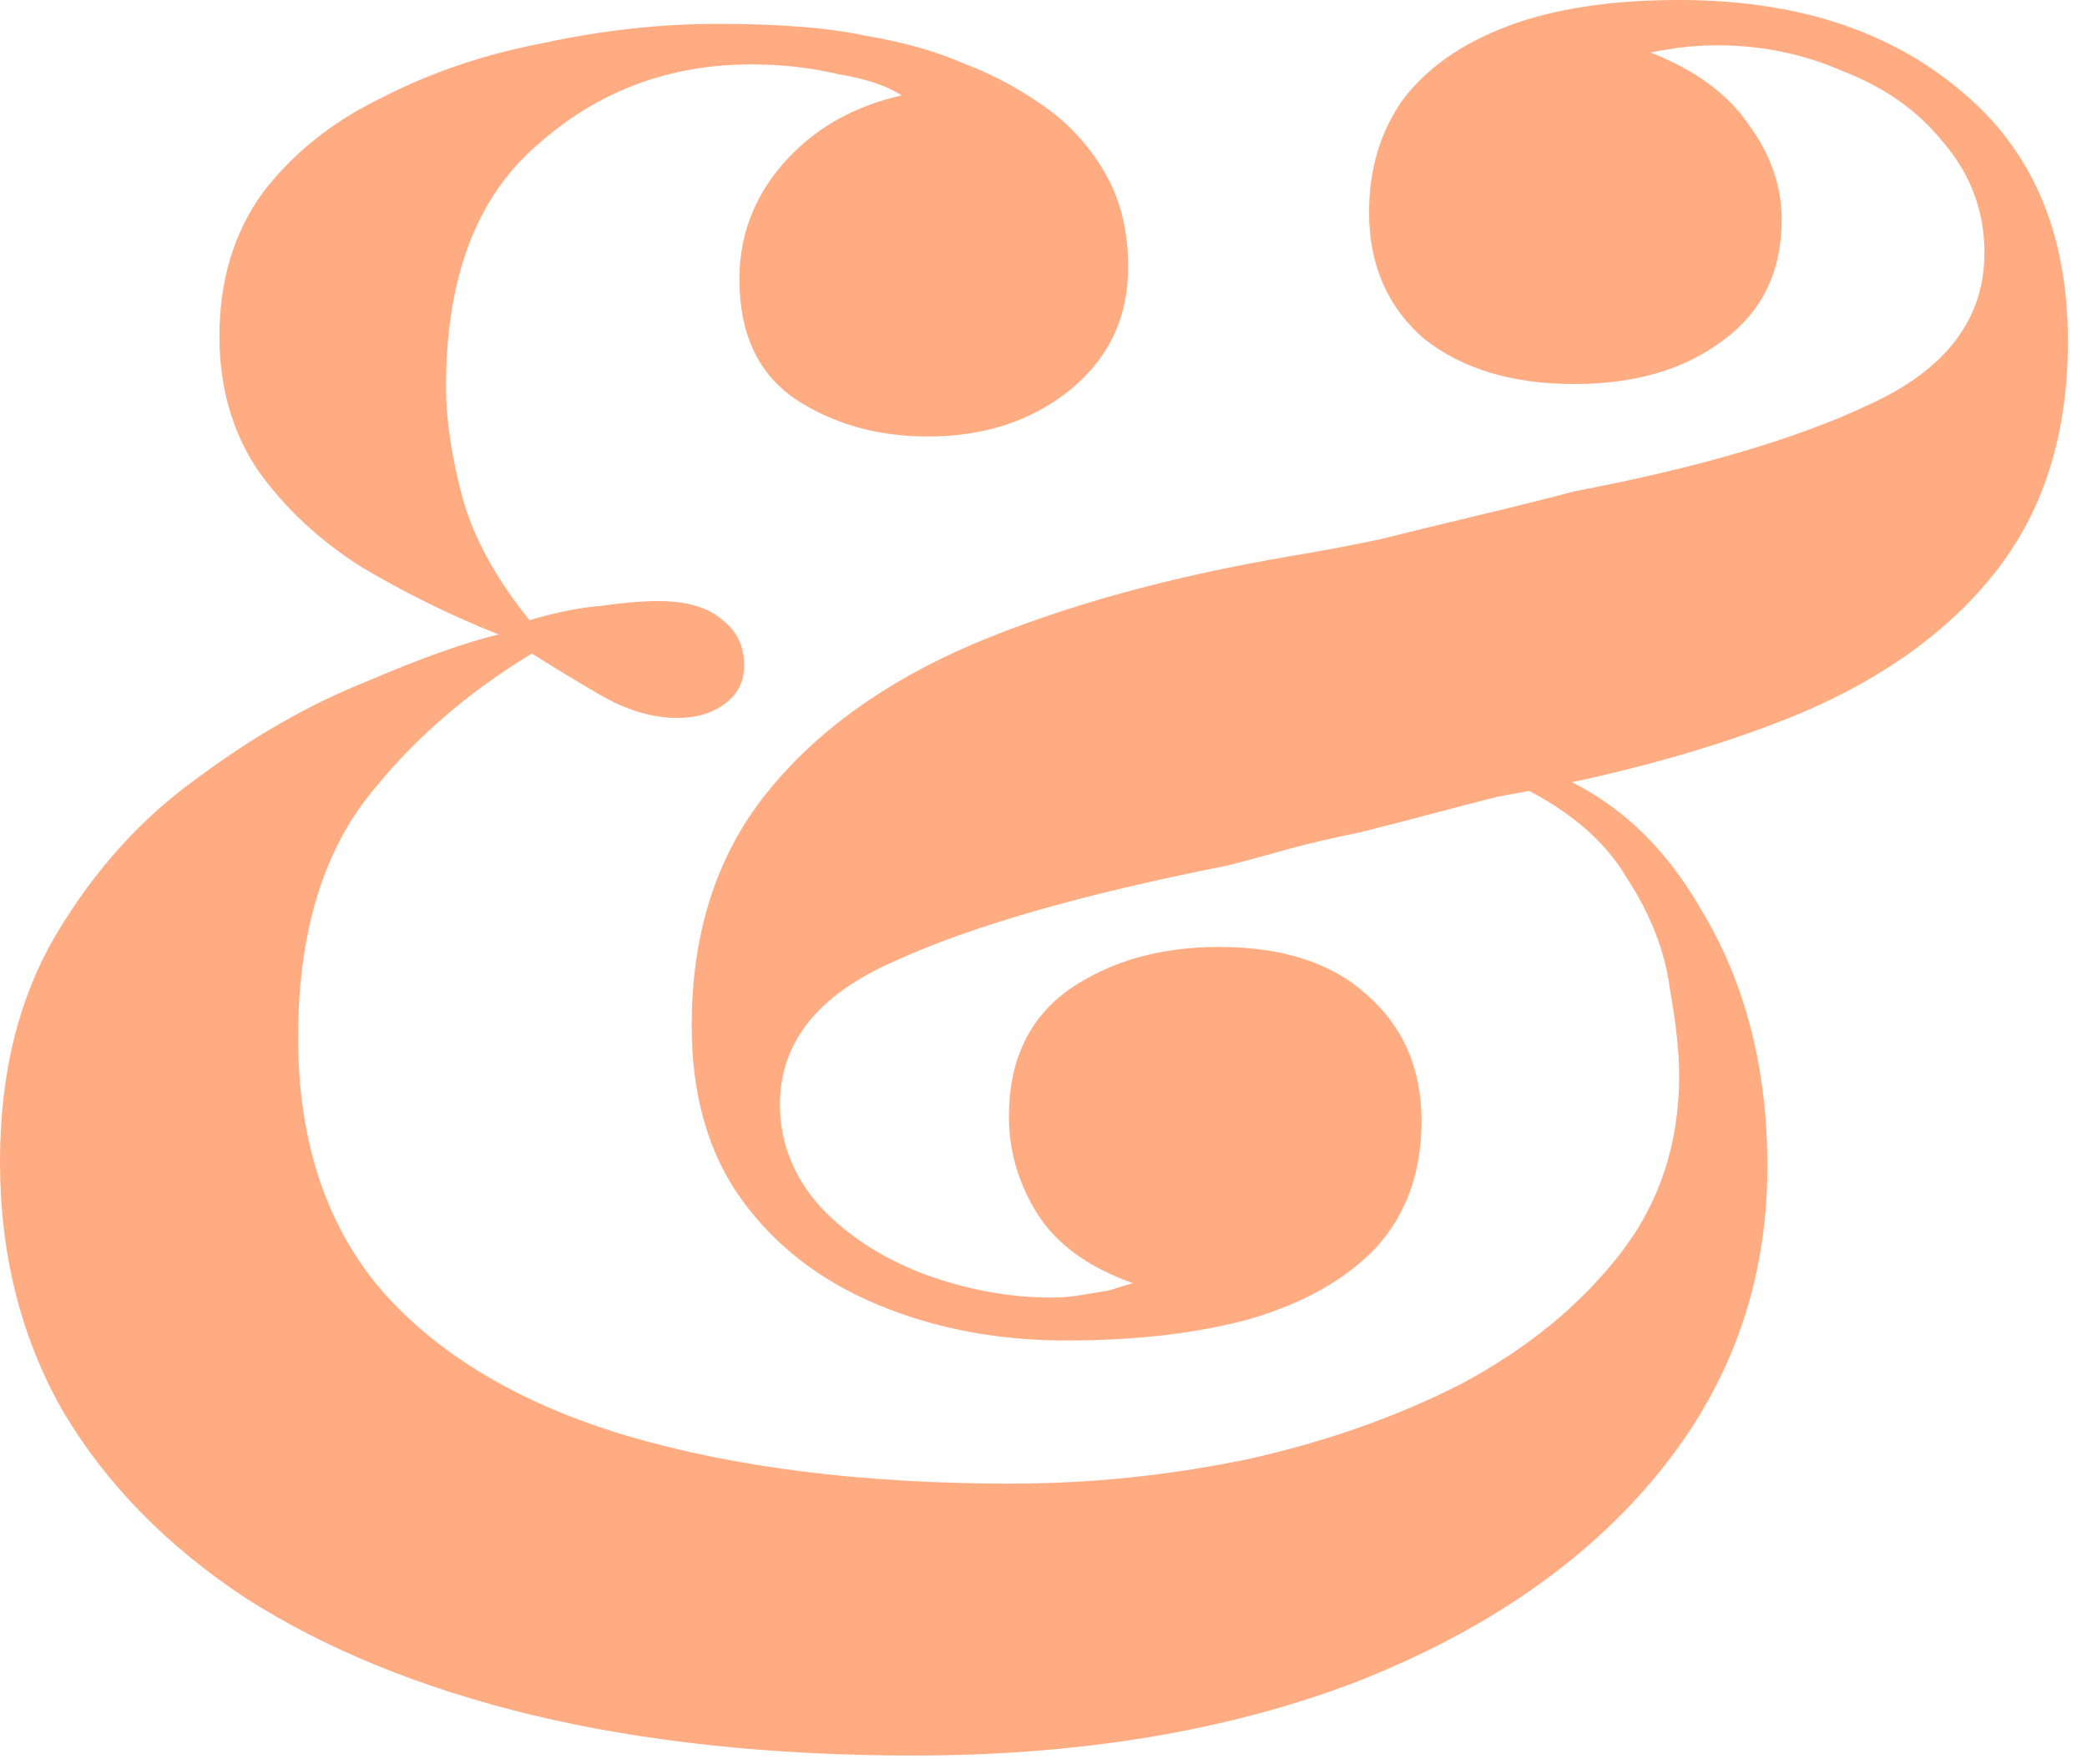 <svg width="84" height="71" viewBox="0 0 84 71" fill="none" xmlns="http://www.w3.org/2000/svg">
<path d="M28.896 0.96C31.392 0.96 33.376 1.12 34.848 1.44C36.384 1.696 37.728 2.08 38.88 2.592C39.904 2.976 40.928 3.52 41.952 4.224C42.976 4.928 43.808 5.824 44.448 6.912C45.088 8 45.408 9.28 45.408 10.752C45.408 12.8 44.608 14.464 43.008 15.744C41.472 16.96 39.584 17.568 37.344 17.568C35.296 17.568 33.504 17.056 31.968 16.032C30.496 15.008 29.76 13.408 29.76 11.232C29.76 9.504 30.336 7.968 31.488 6.624C32.704 5.216 34.304 4.288 36.288 3.84C35.712 3.456 34.848 3.168 33.696 2.976C32.608 2.72 31.456 2.592 30.24 2.592C26.912 2.592 24.032 3.68 21.6 5.856C19.168 7.968 17.952 11.2 17.952 15.552C17.952 16.896 18.176 18.4 18.624 20.064C19.072 21.664 19.968 23.296 21.312 24.96C22.4 24.64 23.36 24.448 24.192 24.384C25.088 24.256 25.856 24.192 26.496 24.192C27.648 24.192 28.512 24.448 29.088 24.96C29.664 25.408 29.952 26.016 29.952 26.784C29.952 27.424 29.696 27.936 29.184 28.32C28.672 28.704 28.032 28.896 27.264 28.896C26.24 28.896 25.184 28.576 24.096 27.936C23.008 27.296 22.112 26.752 21.408 26.304C18.656 27.968 16.384 29.984 14.592 32.352C12.864 34.72 12 37.856 12 41.76C12 45.92 13.12 49.312 15.36 51.936C17.664 54.56 20.96 56.512 25.248 57.792C29.6 59.072 34.752 59.712 40.704 59.712C43.84 59.712 46.976 59.392 50.112 58.752C53.312 58.048 56.224 57.024 58.848 55.68C61.472 54.272 63.584 52.544 65.184 50.496C66.784 48.448 67.584 46.048 67.584 43.296C67.584 42.336 67.456 41.152 67.2 39.744C67.008 38.272 66.432 36.8 65.472 35.328C64.576 33.792 63.04 32.512 60.864 31.488L61.344 30.72C64.352 31.616 66.72 33.568 68.448 36.576C70.24 39.52 71.136 42.976 71.136 46.944C71.136 51.616 69.664 55.744 66.72 59.328C63.84 62.848 59.808 65.632 54.624 67.68C49.44 69.664 43.488 70.656 36.768 70.656C31.072 70.656 25.952 70.112 21.408 69.024C16.928 67.936 13.088 66.368 9.888 64.32C6.688 62.208 4.224 59.68 2.496 56.736C0.832 53.792 0 50.464 0 46.752C0 43.168 0.768 40.096 2.304 37.536C3.84 34.976 5.728 32.896 7.968 31.296C10.208 29.632 12.448 28.352 14.688 27.456C16.928 26.496 18.72 25.856 20.064 25.536C18.144 24.768 16.32 23.872 14.592 22.848C12.864 21.76 11.456 20.448 10.368 18.912C9.344 17.376 8.832 15.584 8.832 13.536C8.832 11.296 9.408 9.376 10.56 7.776C11.776 6.176 13.376 4.896 15.36 3.936C17.344 2.912 19.52 2.176 21.888 1.728C24.256 1.216 26.592 0.96 28.896 0.96ZM67.584 0C72.256 0 76.032 1.216 78.912 3.648C81.792 6.016 83.232 9.376 83.232 13.728C83.232 17.376 82.304 20.416 80.448 22.848C78.592 25.28 75.936 27.232 72.48 28.704C69.088 30.112 65.024 31.232 60.288 32.064C59.52 32.256 58.656 32.48 57.696 32.736C56.736 32.992 55.744 33.248 54.72 33.504C53.76 33.696 52.8 33.92 51.84 34.176C50.944 34.432 50.112 34.656 49.344 34.848C43.52 36 39.072 37.28 36 38.688C32.928 40.032 31.392 41.952 31.392 44.448C31.392 45.984 31.936 47.36 33.024 48.576C34.112 49.728 35.488 50.624 37.152 51.264C38.88 51.904 40.608 52.224 42.336 52.224C42.72 52.224 43.104 52.192 43.488 52.128C43.872 52.064 44.256 52 44.64 51.936C45.024 51.808 45.344 51.712 45.6 51.648C43.808 51.008 42.528 50.08 41.76 48.864C40.992 47.648 40.608 46.336 40.608 44.928C40.608 42.688 41.408 40.992 43.008 39.84C44.672 38.688 46.688 38.112 49.056 38.112C51.616 38.112 53.6 38.752 55.008 40.032C56.48 41.312 57.216 43.008 57.216 45.12C57.216 47.168 56.608 48.864 55.392 50.208C54.176 51.488 52.48 52.448 50.304 53.088C48.192 53.664 45.728 53.952 42.912 53.952C40.16 53.952 37.632 53.472 35.328 52.512C33.024 51.552 31.2 50.144 29.856 48.288C28.512 46.432 27.84 44.096 27.84 41.28C27.84 37.568 28.832 34.464 30.816 31.968C32.8 29.472 35.584 27.456 39.168 25.92C42.816 24.384 47.104 23.2 52.032 22.368C53.184 22.176 54.368 21.952 55.584 21.696C56.864 21.376 58.176 21.056 59.52 20.736C60.864 20.416 62.144 20.096 63.36 19.776C68.416 18.816 72.416 17.632 75.36 16.224C78.368 14.816 79.872 12.8 79.872 10.176C79.872 8.512 79.328 7.04 78.24 5.76C77.216 4.48 75.872 3.52 74.208 2.88C72.608 2.176 70.912 1.824 69.12 1.824C68.608 1.824 68.096 1.856 67.584 1.92C67.136 1.984 66.752 2.048 66.432 2.112C68.224 2.816 69.536 3.776 70.368 4.992C71.264 6.208 71.712 7.488 71.712 8.832C71.712 10.944 70.912 12.576 69.312 13.728C67.776 14.88 65.792 15.456 63.36 15.456C60.864 15.456 58.848 14.848 57.312 13.632C55.84 12.352 55.104 10.656 55.104 8.544C55.104 6.816 55.552 5.312 56.448 4.032C57.408 2.752 58.816 1.76 60.672 1.056C62.528 0.352 64.832 0 67.584 0Z" fill="#FFAC82"/>
</svg>
